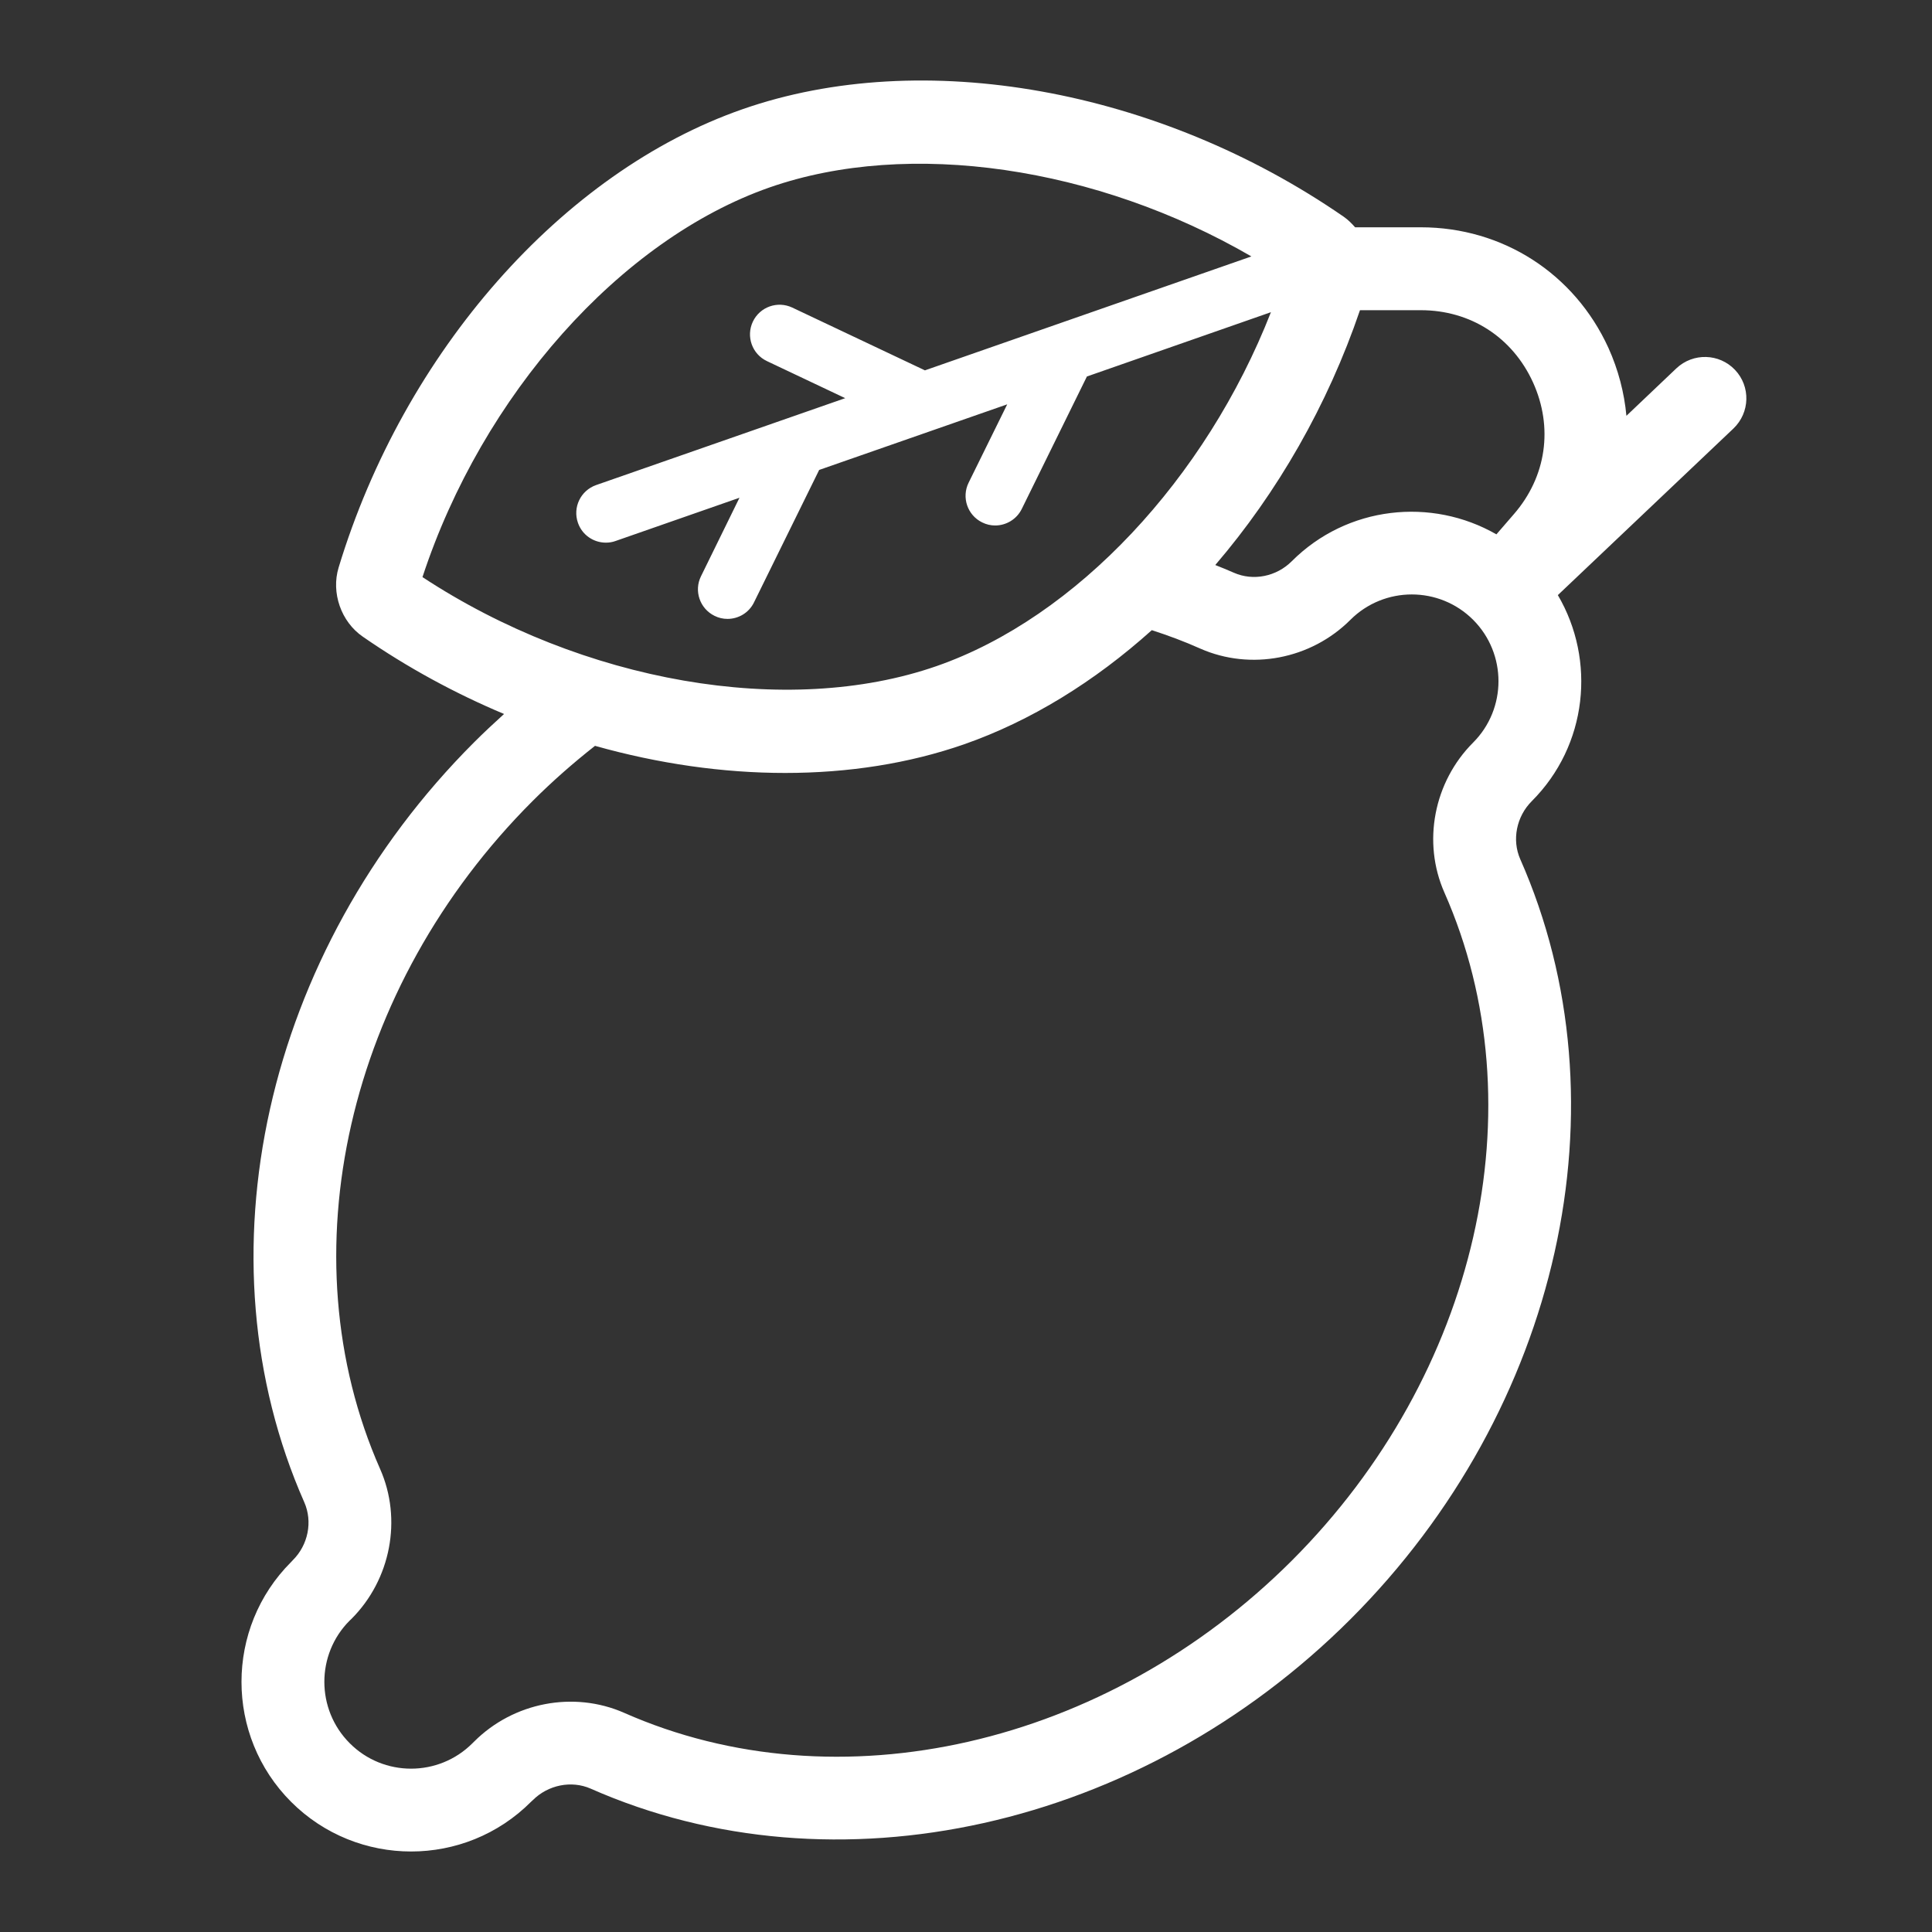 <svg width="88" height="88" viewBox="0 0 88 88" fill="none" xmlns="http://www.w3.org/2000/svg">
<rect x="0" y="0" width="88" height="88" fill="#333333" stroke="none"/>
<path d="M79.027 16.847C78.309 16.092 77.118 16.06 76.357 16.777L74.081 18.94C73.984 17.894 73.714 16.847 73.261 15.844C71.713 12.457 68.444 10.353 64.717 10.353H61.724C61.567 10.175 61.4 10.008 61.206 9.873C52.76 4.037 42.01 2.112 33.817 4.976C25.618 7.834 18.401 16.027 15.424 25.849C15.074 26.998 15.537 28.32 16.524 28.999C18.558 30.407 20.726 31.583 22.959 32.521C22.495 32.942 22.037 33.368 21.589 33.816C12.042 43.363 8.936 57.273 13.86 68.427C14.248 69.306 14.038 70.369 13.337 71.065L13.261 71.146C10.246 74.155 10.246 79.058 13.261 82.073C14.766 83.578 16.746 84.333 18.725 84.333C20.705 84.333 22.684 83.578 24.189 82.068L24.265 81.998C24.966 81.297 26.028 81.086 26.902 81.469C38.056 86.399 51.967 83.292 61.519 73.746C71.066 64.193 74.172 50.283 69.243 39.129C68.86 38.255 69.07 37.192 69.771 36.491C72.312 33.951 72.7 30.073 70.958 27.106L78.957 19.517C79.712 18.794 79.744 17.602 79.027 16.847ZM19.243 26.286C21.967 17.996 28.256 10.914 35.057 8.536C41.411 6.319 49.965 7.597 56.999 11.68L42.129 16.869L36.087 14.01C35.413 13.692 34.61 13.978 34.291 14.652C33.973 15.326 34.259 16.13 34.933 16.448L38.498 18.136L27.15 22.095C26.449 22.343 26.077 23.109 26.325 23.816C26.519 24.372 27.037 24.717 27.598 24.717C27.743 24.717 27.894 24.695 28.04 24.641L33.682 22.672L31.929 26.248C31.6 26.912 31.875 27.721 32.544 28.05C32.733 28.147 32.938 28.19 33.137 28.19C33.633 28.19 34.113 27.915 34.345 27.435L37.312 21.405L45.877 18.417L44.119 21.987C43.79 22.656 44.065 23.465 44.734 23.794C44.928 23.891 45.127 23.935 45.327 23.935C45.828 23.935 46.309 23.654 46.541 23.18L49.507 17.149L57.889 14.22C54.922 21.799 49.022 28.12 42.668 30.337C35.861 32.71 26.535 31.081 19.243 26.286ZM65.791 40.655C70.095 50.396 67.301 62.618 58.849 71.076C50.392 79.528 38.169 82.322 28.428 78.017C26.136 77.009 23.391 77.532 21.595 79.328L21.519 79.403C19.977 80.946 17.468 80.946 15.931 79.403C14.389 77.861 14.389 75.353 15.926 73.816L16.007 73.74C17.803 71.944 18.326 69.193 17.312 66.906C13.013 57.165 15.802 44.938 24.259 36.486C25.165 35.58 26.114 34.749 27.102 33.972C29.993 34.787 32.927 35.207 35.764 35.207C38.628 35.207 41.389 34.781 43.914 33.902C46.95 32.84 49.858 31.044 52.463 28.703C53.212 28.945 53.952 29.22 54.674 29.544C56.967 30.553 59.712 30.029 61.508 28.233C63.051 26.691 65.559 26.691 67.101 28.233C68.638 29.776 68.638 32.279 67.101 33.821C65.305 35.617 64.777 38.363 65.791 40.655ZM68.957 23.417L68.159 24.339C65.203 22.64 61.362 23.039 58.838 25.564C58.137 26.265 57.08 26.475 56.201 26.087C55.92 25.963 55.64 25.849 55.354 25.736C58.18 22.441 60.472 18.46 61.945 14.129H64.717C66.977 14.129 68.887 15.359 69.825 17.414C70.758 19.469 70.435 21.712 68.957 23.417Z" fill="white"/>
</svg>
